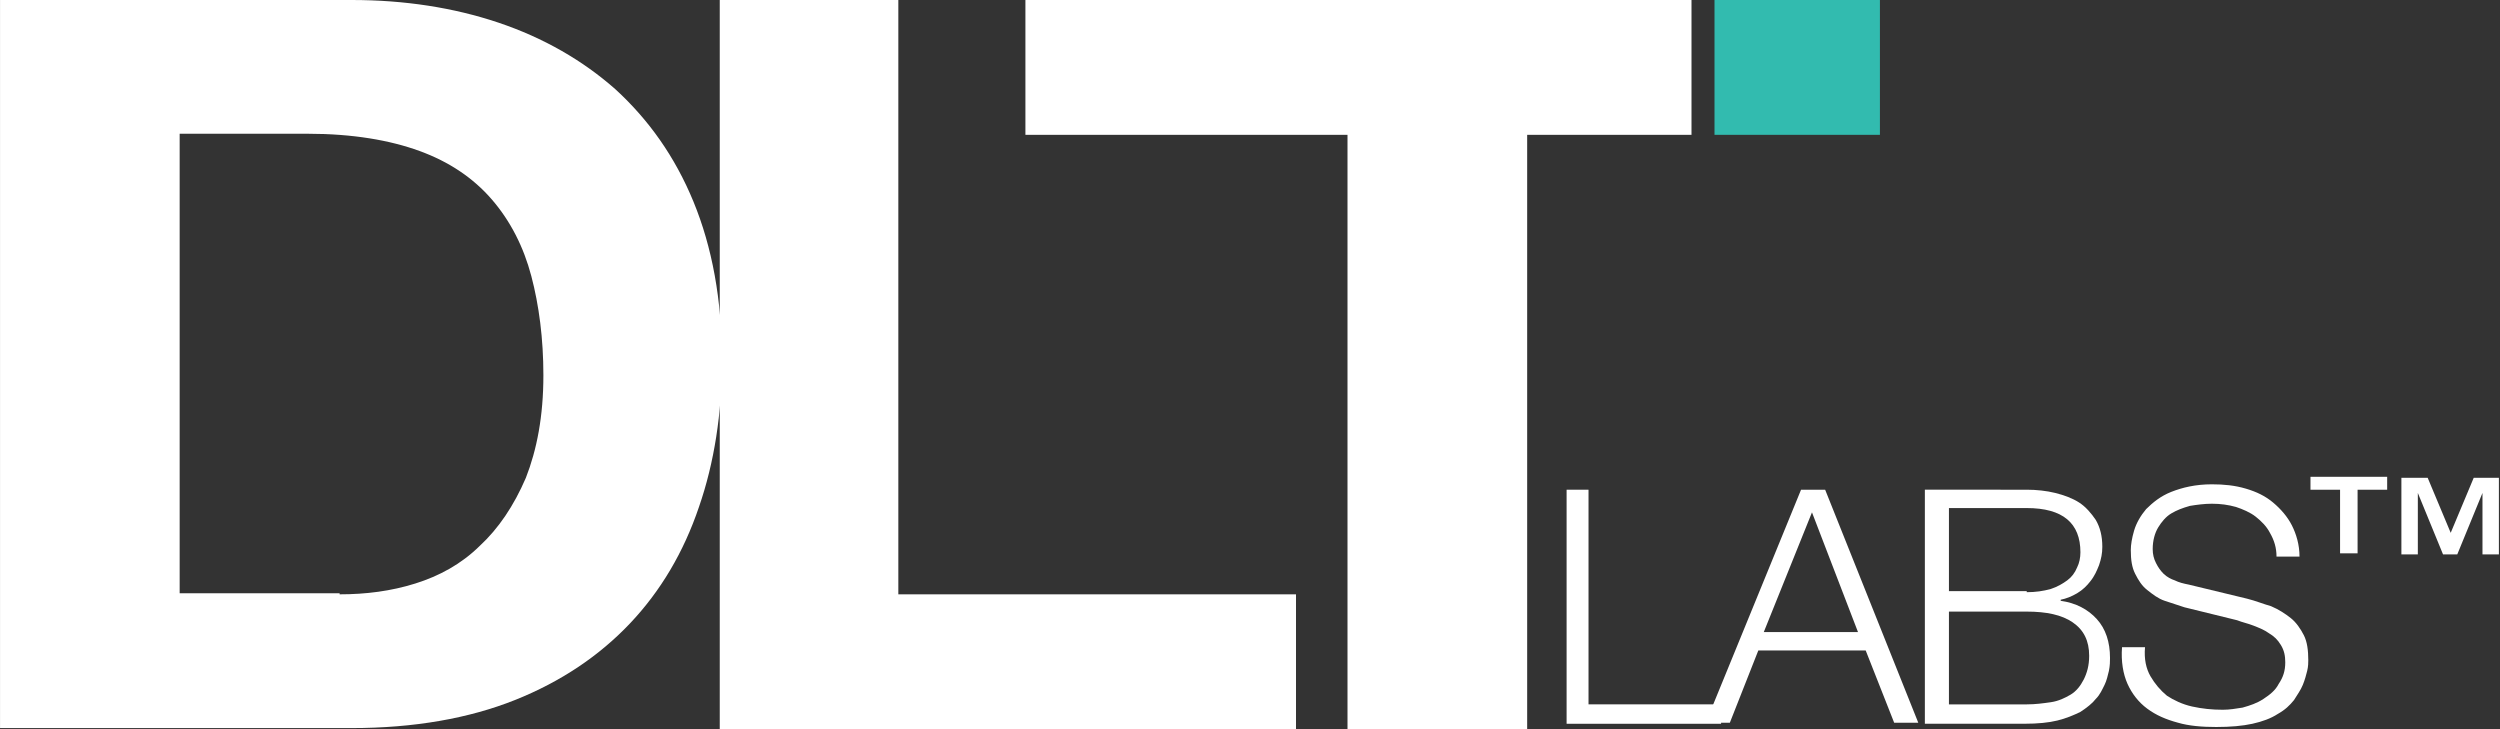 <svg fill="none" height="35" viewBox="0 0 120 35" width="120" xmlns="http://www.w3.org/2000/svg"><rect x="0" y="0" width="120" height="35" fill="#333333" stroke="none"/><path d="m16.88 0c2.524 0 4.891.362 7.046 1.087 2.156.725 4.049 1.812 5.627 3.21 1.578 1.45 2.84 3.21 3.734 5.385.894 2.175 1.367 4.712 1.367 7.611 0 2.537-.368 4.919-1.104 7.041-.736 2.175-1.841 4.038-3.313 5.592-1.472 1.553-3.313 2.796-5.521 3.676s-4.838 1.346-7.835 1.346h-16.88v-34.948zm-.578 28.528c1.262 0 2.471-.155 3.628-.518 1.157-.362 2.209-.932 3.103-1.812.894-.828 1.63-1.916 2.209-3.262.526-1.346.841-2.951.841-4.919 0-1.76-.21-3.365-.579-4.763-.368-1.398-.999-2.64-1.893-3.676-.894-1.036-2.051-1.812-3.471-2.33s-3.208-.828-5.364-.828h-6.152v22.056h7.677z" fill="#fff"/><path d="m43.12 0v28.528h19.088v6.472h-27.66v-35z" fill="#fff"/><path d="m82.296 0h7.94v6.472h-7.94" fill="#32bbaf"/><g fill="#fff"><path d="m77.09 0h-3.628-24.242v6.472h15.46v28.528h8.624v-28.528h.158 3.628 4.102v-6.472z"/><path d="m76.249 23.506v10.303h6.363v.932h-7.415v-11.235z"/><path d="m87.607 23.506 4.47 11.184h-1.157l-1.367-3.469h-5.153l-1.367 3.469h-1.157l4.575-11.184zm1.577 6.834-2.209-5.747-2.314 5.747z"/><path d="m97.283 23.506c.473 0 .947.052 1.367.155.421.104.841.259 1.157.466.316.207.579.518.789.828.21.362.315.777.315 1.294 0 .311-.052.57-.157.88-.105.259-.211.518-.421.777-.158.207-.368.414-.631.57-.263.155-.526.259-.789.311v.052c.736.103 1.315.414 1.736.88.42.466.631 1.087.631 1.864 0 .155 0 .362-.053.621-.053.207-.105.466-.21.673-.106.207-.211.466-.421.673-.158.207-.421.414-.736.621-.316.155-.684.311-1.104.414-.421.104-.947.155-1.578.155h-4.785v-11.235zm0 4.919c.421 0 .789-.052 1.157-.155.316-.103.578-.259.789-.414.21-.155.368-.362.473-.621.105-.207.158-.466.158-.725 0-1.398-.841-2.123-2.577-2.123h-3.734v3.987h3.734zm0 5.385c.421 0 .789-.052 1.157-.104s.684-.207.947-.362.473-.414.631-.725c.157-.311.262-.673.262-1.139 0-.725-.262-1.243-.788-1.605-.526-.362-1.262-.518-2.209-.518h-3.734v4.453z"/><path d="m103.225 32.463c.211.362.474.673.789.932.316.207.736.414 1.21.518.473.104.946.155 1.472.155.315 0 .631-.052.946-.103.369-.104.684-.207 1-.414.315-.207.578-.414.736-.725.21-.311.315-.621.315-1.036 0-.311-.052-.57-.21-.828-.158-.259-.316-.414-.578-.57-.211-.155-.474-.259-.737-.362-.263-.104-.526-.155-.788-.259l-2.525-.621c-.315-.103-.631-.207-.946-.311-.316-.104-.579-.311-.841-.518-.263-.207-.421-.466-.579-.777-.158-.311-.21-.673-.21-1.139 0-.259.052-.57.157-.932.106-.362.316-.725.579-1.036.315-.311.684-.621 1.209-.828.526-.207 1.157-.362 1.946-.362.578 0 1.104.052 1.63.207.526.155.947.362 1.315.673.368.311.683.673.894 1.087.21.414.368.932.368 1.502h-1.104c0-.414-.106-.777-.316-1.139-.158-.311-.421-.57-.684-.777-.262-.207-.631-.362-.946-.466-.368-.103-.736-.155-1.157-.155-.368 0-.736.052-1.052.103-.368.104-.631.207-.894.362-.263.155-.473.414-.631.673-.157.259-.263.621-.263 1.036 0 .259.053.466.158.673s.211.362.368.518c.158.155.368.259.526.311.21.104.421.155.684.207l2.787.673c.42.104.789.259 1.157.362.368.155.683.362.946.57s.473.518.631.828c.158.311.211.725.211 1.191 0 .103 0 .311-.053.518s-.105.414-.21.673c-.106.259-.263.466-.421.725-.21.259-.421.466-.789.673-.315.207-.736.362-1.209.466-.474.104-1.052.155-1.736.155-.683 0-1.314-.052-1.84-.207-.579-.155-1.052-.362-1.472-.673-.421-.311-.737-.725-.947-1.191-.21-.466-.316-1.087-.263-1.76h1.104c-.052.57.053 1.036.263 1.398z"/><path d="m110.903 23.506v-.621h3.681v.621h-1.42v3.055h-.841v-3.055zm5.626-.57 1.105 2.64 1.104-2.64h1.209v3.676h-.788v-2.951l-1.21 2.951h-.683l-1.21-2.951v2.951h-.789v-3.676z"/></g></svg>